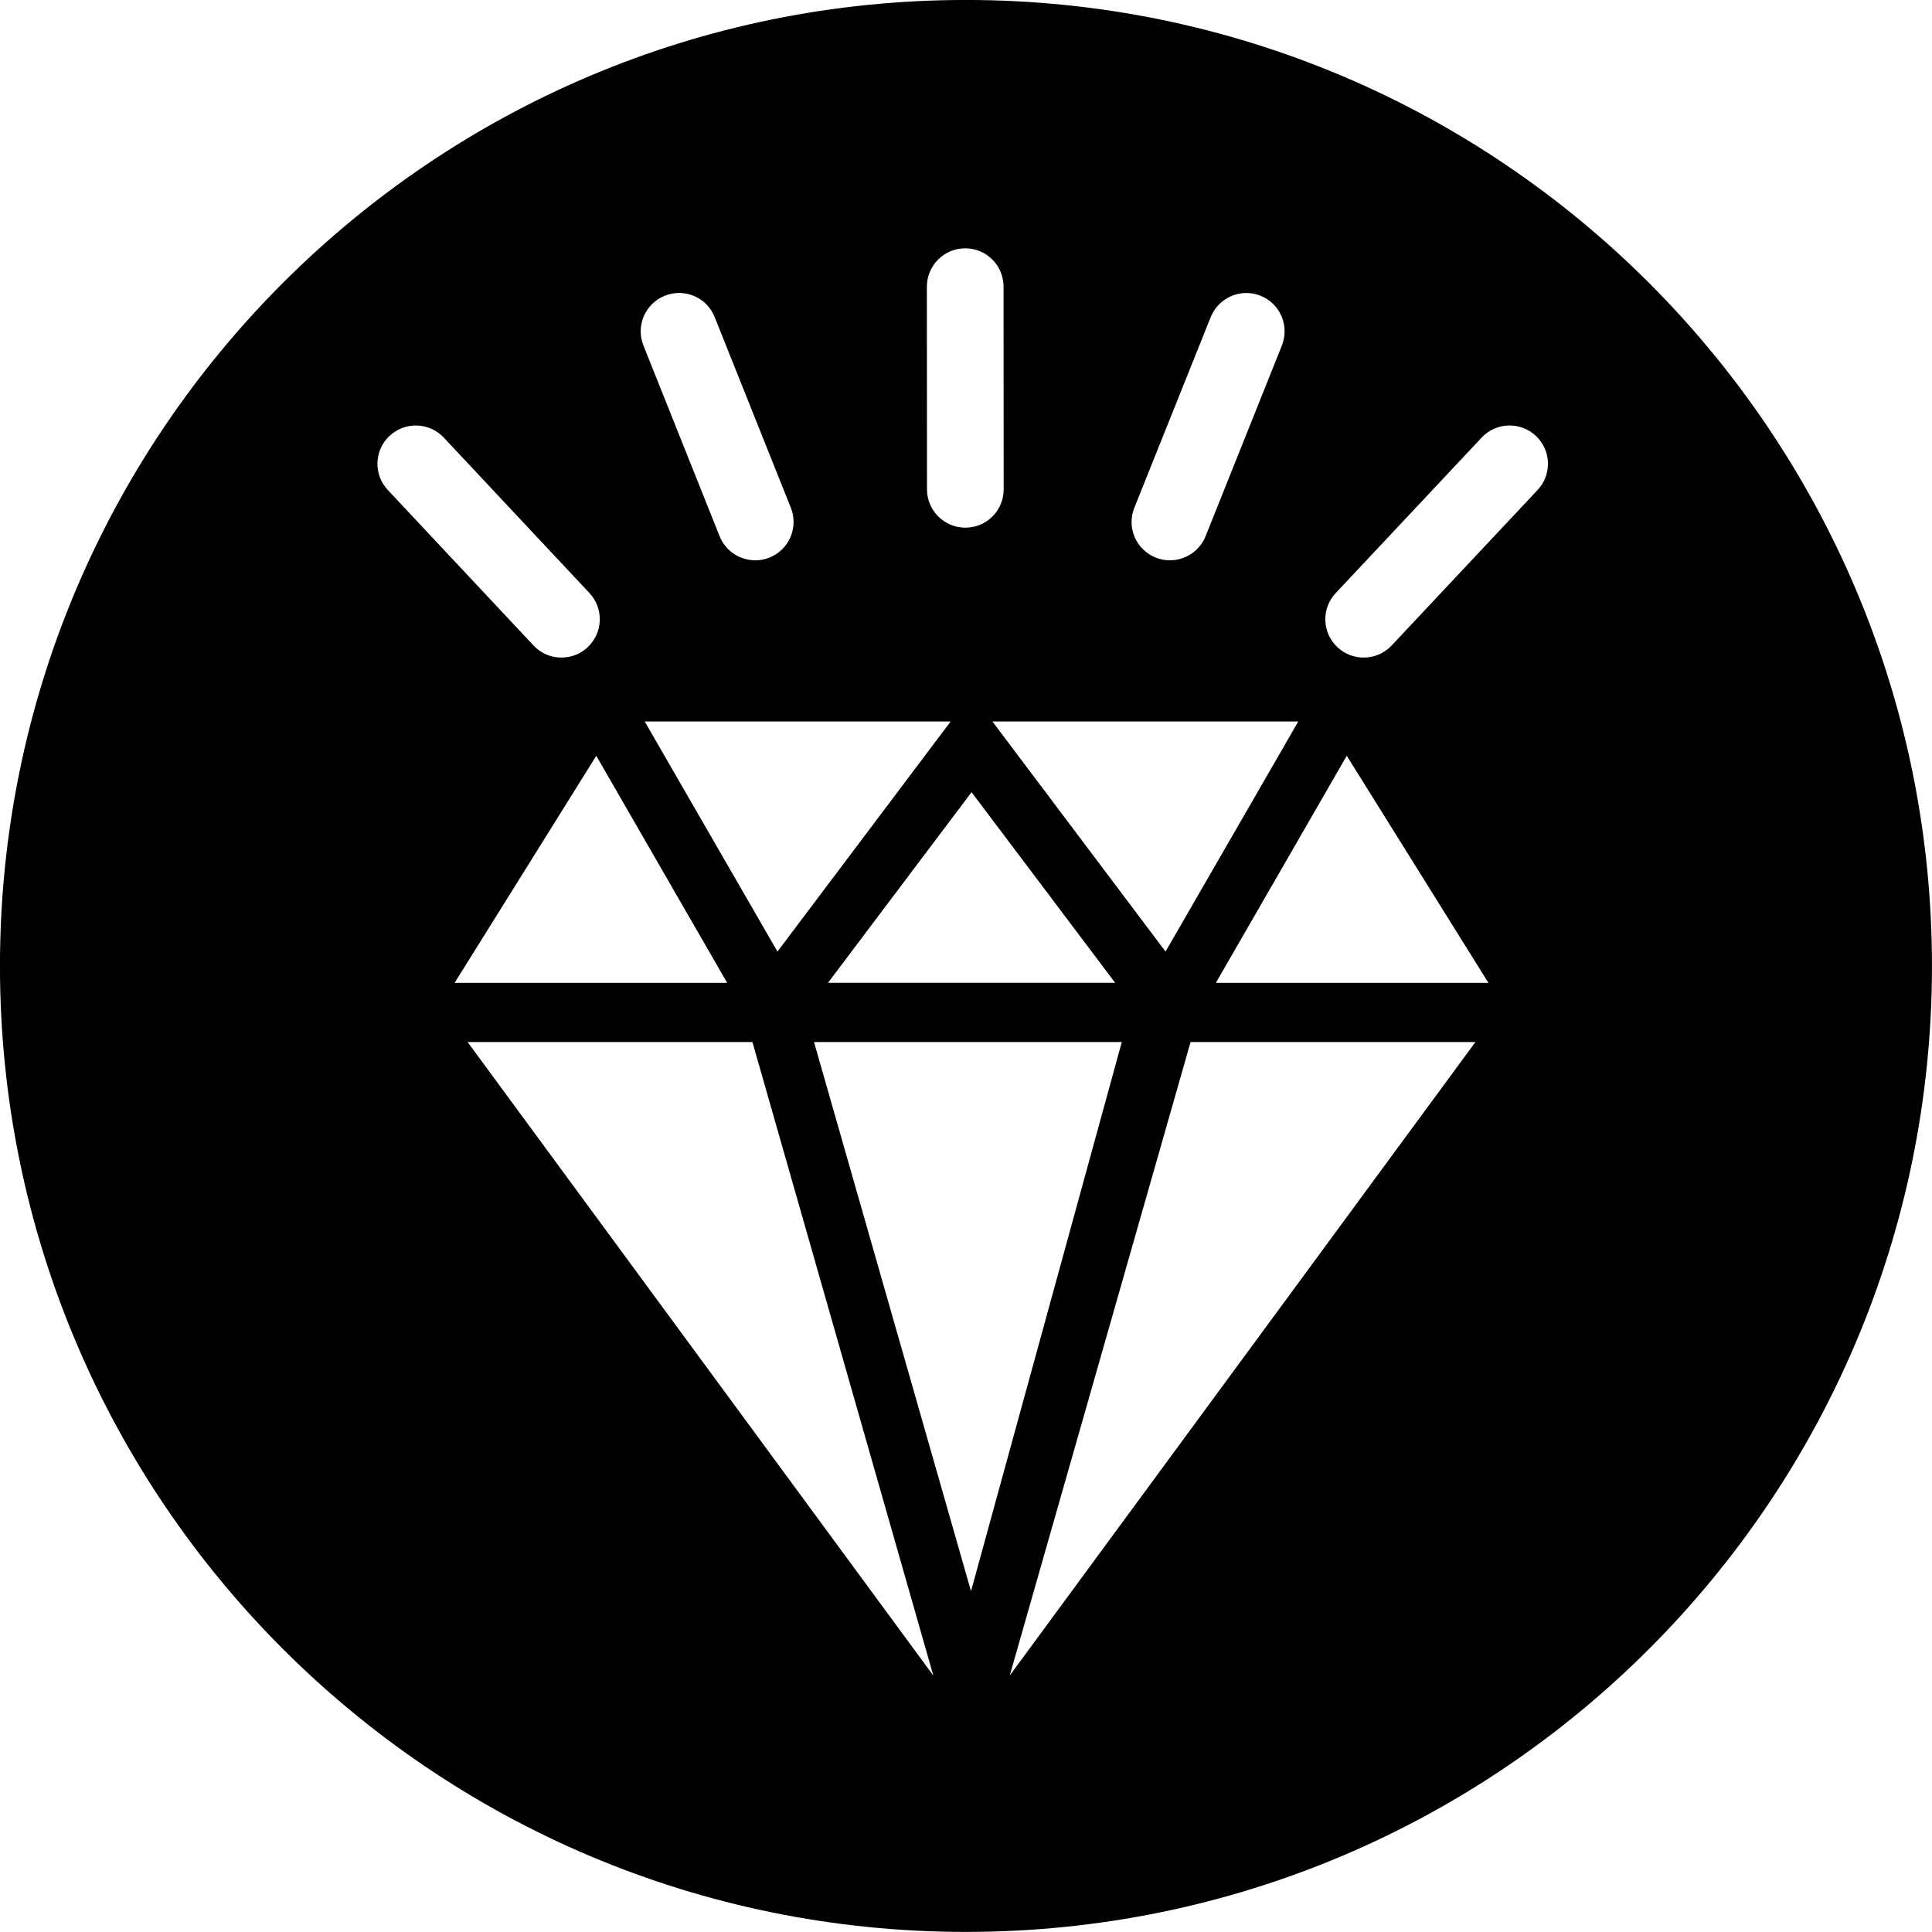 <svg width="64" height="64" viewBox="0 0 64 64" xmlns="http://www.w3.org/2000/svg"><title>01015sppC</title><path d="M50.933 16.233l-4.833 5.15c-.251.266-.589.4-.927.4-.312 0-.623-.113-.869-.344-.512-.478-.538-1.284-.055-1.794l4.833-5.15c.482-.512 1.286-.536 1.796-.055.512.478.536 1.284.055 1.794zm-10.656 16.325l4.336-7.522 4.693 7.522h-9.028zm-6.829 22.949l5.991-20.988h9.436l-15.428 20.988zm-6.482-20.988h10.195l-4.995 18.191-5.201-18.191zm-11.475 0h9.434l5.993 20.988-15.428-20.988zm4.261-9.483l4.336 7.522h-9.028l4.693-7.522zm-6.846-10.599c.514-.478 1.316-.453 1.796.06l4.824 5.148c.48.512.453 1.316-.06 1.796-.244.23-.557.342-.867.342-.34 0-.678-.134-.927-.402l-4.824-5.148c-.482-.512-.455-1.316.057-1.796zm9.118-4.64c.65-.264 1.392.055 1.651.708l2.523 6.316c.259.65-.057 1.39-.708 1.649-.155.064-.315.091-.472.091-.504 0-.982-.302-1.18-.799l-2.523-6.316c-.261-.65.057-1.39.708-1.649zm9.949-1.571h.002c.701 0 1.269.567 1.269 1.269l.004 6.712c.002.703-.567 1.273-1.269 1.273-.701 0-1.271-.57-1.271-1.269l-.004-6.714c0-.701.567-1.271 1.269-1.271zm5.604 8.593l2.529-6.314c.261-.652 1.005-.969 1.651-.708.65.259.967.999.706 1.651l-2.527 6.316c-.2.495-.678.797-1.18.797-.159 0-.319-.028-.472-.091-.652-.259-.969-.999-.708-1.651zm-4.701 7.082h10.131l-4.397 7.621-5.734-7.621zm-7.122 7.621l-4.397-7.621h10.134l-5.736 7.621zm6.431-5.279l4.756 6.314h-9.513l4.756-6.314zm-.187-26.244c-17.672 0-31.999 14.327-31.999 31.999 0 17.672 14.327 31.999 31.999 31.999 17.674 0 32.001-14.327 32.001-31.999 0-17.672-14.327-31.999-32.001-31.999z"/></svg>